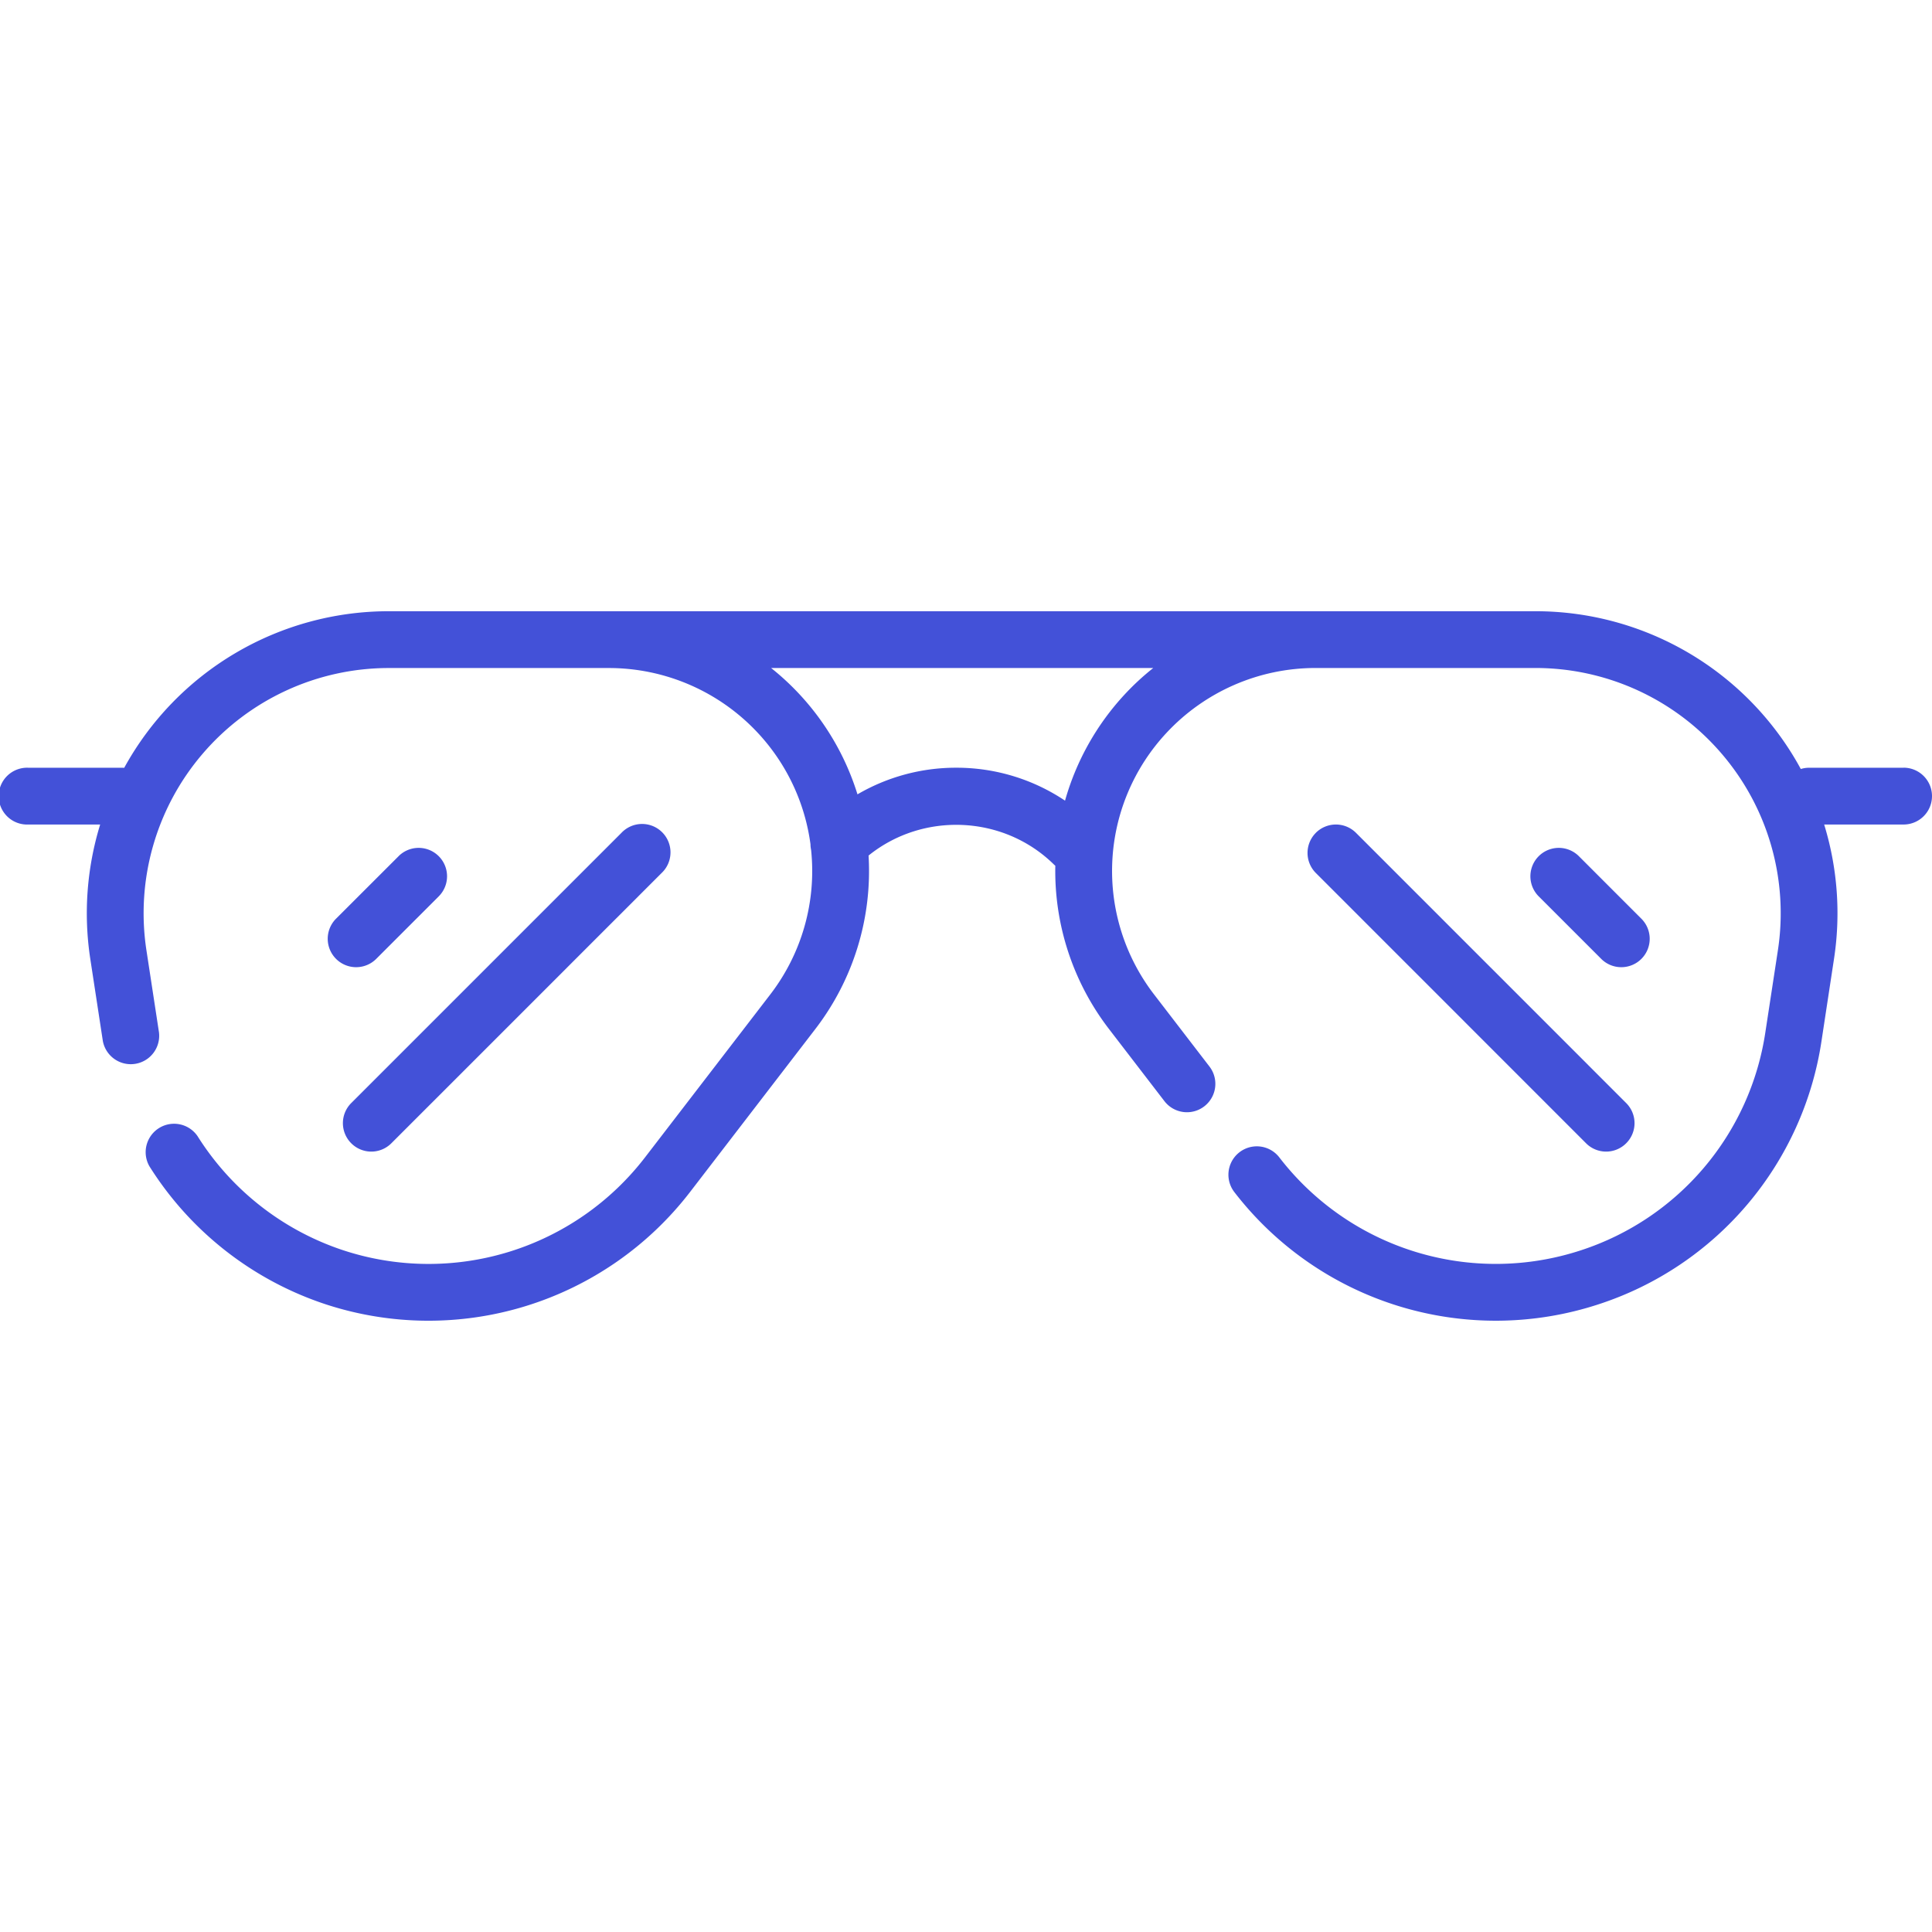 <svg width="65" height="65" fill="none" xmlns="http://www.w3.org/2000/svg"><g clip-path="url(#clip0)" fill="#4351D8"><path d="M64.044 25.83h-3.177a.953.953 0 00-.281.042 10.154 10.154 0 00-8.93-5.308h-38.57a10.154 10.154 0 00-8.907 5.268l-.046-.002H.956a.956.956 0 100 1.91H3.37a10.157 10.157 0 00-.332 4.523l.422 2.76a.956.956 0 001.889-.289l-.422-2.76a8.244 8.244 0 011.898-6.623 8.244 8.244 0 016.26-2.876h7.406a6.85 6.85 0 015.008 2.185 6.818 6.818 0 011.769 3.746c0 .064.008.128.021.192a6.812 6.812 0 01-1.382 4.87L21.7 38.94a9.189 9.189 0 01-10.152 3.124 9.202 9.202 0 01-4.902-3.84.956.956 0 00-1.618 1.016 11.116 11.116 0 005.921 4.639 11.105 11.105 0 0012.266-3.774l4.207-5.473a8.72 8.72 0 001.8-5.848c1.821-1.47 4.527-1.372 6.23.295.017.017.035.032.053.048a8.722 8.722 0 001.815 5.505l1.856 2.415a.955.955 0 101.515-1.165l-1.856-2.415a6.812 6.812 0 01.408-8.808 6.852 6.852 0 015.008-2.185h7.405a8.245 8.245 0 016.261 2.876 8.245 8.245 0 011.898 6.623l-.422 2.76a9.137 9.137 0 01-6.199 7.33 9.19 9.19 0 01-10.152-3.123.955.955 0 10-1.515 1.165 11.103 11.103 0 0012.266 3.773 11.039 11.039 0 007.49-8.857l.42-2.76a10.157 10.157 0 00-.331-4.521h2.672a.955.955 0 100-1.912zm-26.202-2.47a8.74 8.74 0 00-2.01 3.577 6.558 6.558 0 00-3.66-1.108 6.565 6.565 0 00-3.323.896 8.746 8.746 0 00-2.905-4.25h12.855c-.34.27-.66.565-.957.885z"/><path d="M13.41 28.806l-2.104 2.102a.955.955 0 101.352 1.352l2.103-2.103a.955.955 0 10-1.352-1.351zm-1.594 9.657a.953.953 0 001.352 0l9.092-9.092a.956.956 0 10-1.352-1.351l-9.092 9.092a.956.956 0 000 1.351zm42.73-5.923a.955.955 0 00.676-1.631l-2.102-2.103a.955.955 0 10-1.352 1.351l2.103 2.103c.186.186.43.28.675.28zM44.27 28.02a.956.956 0 000 1.351l9.09 9.092a.953.953 0 001.352 0 .955.955 0 000-1.351l-9.091-9.092a.956.956 0 00-1.352 0z"/></g><defs><clipPath id="clip0"><path fill="#fff" d="M0 0h65v65H0z"/></clipPath></defs></svg>